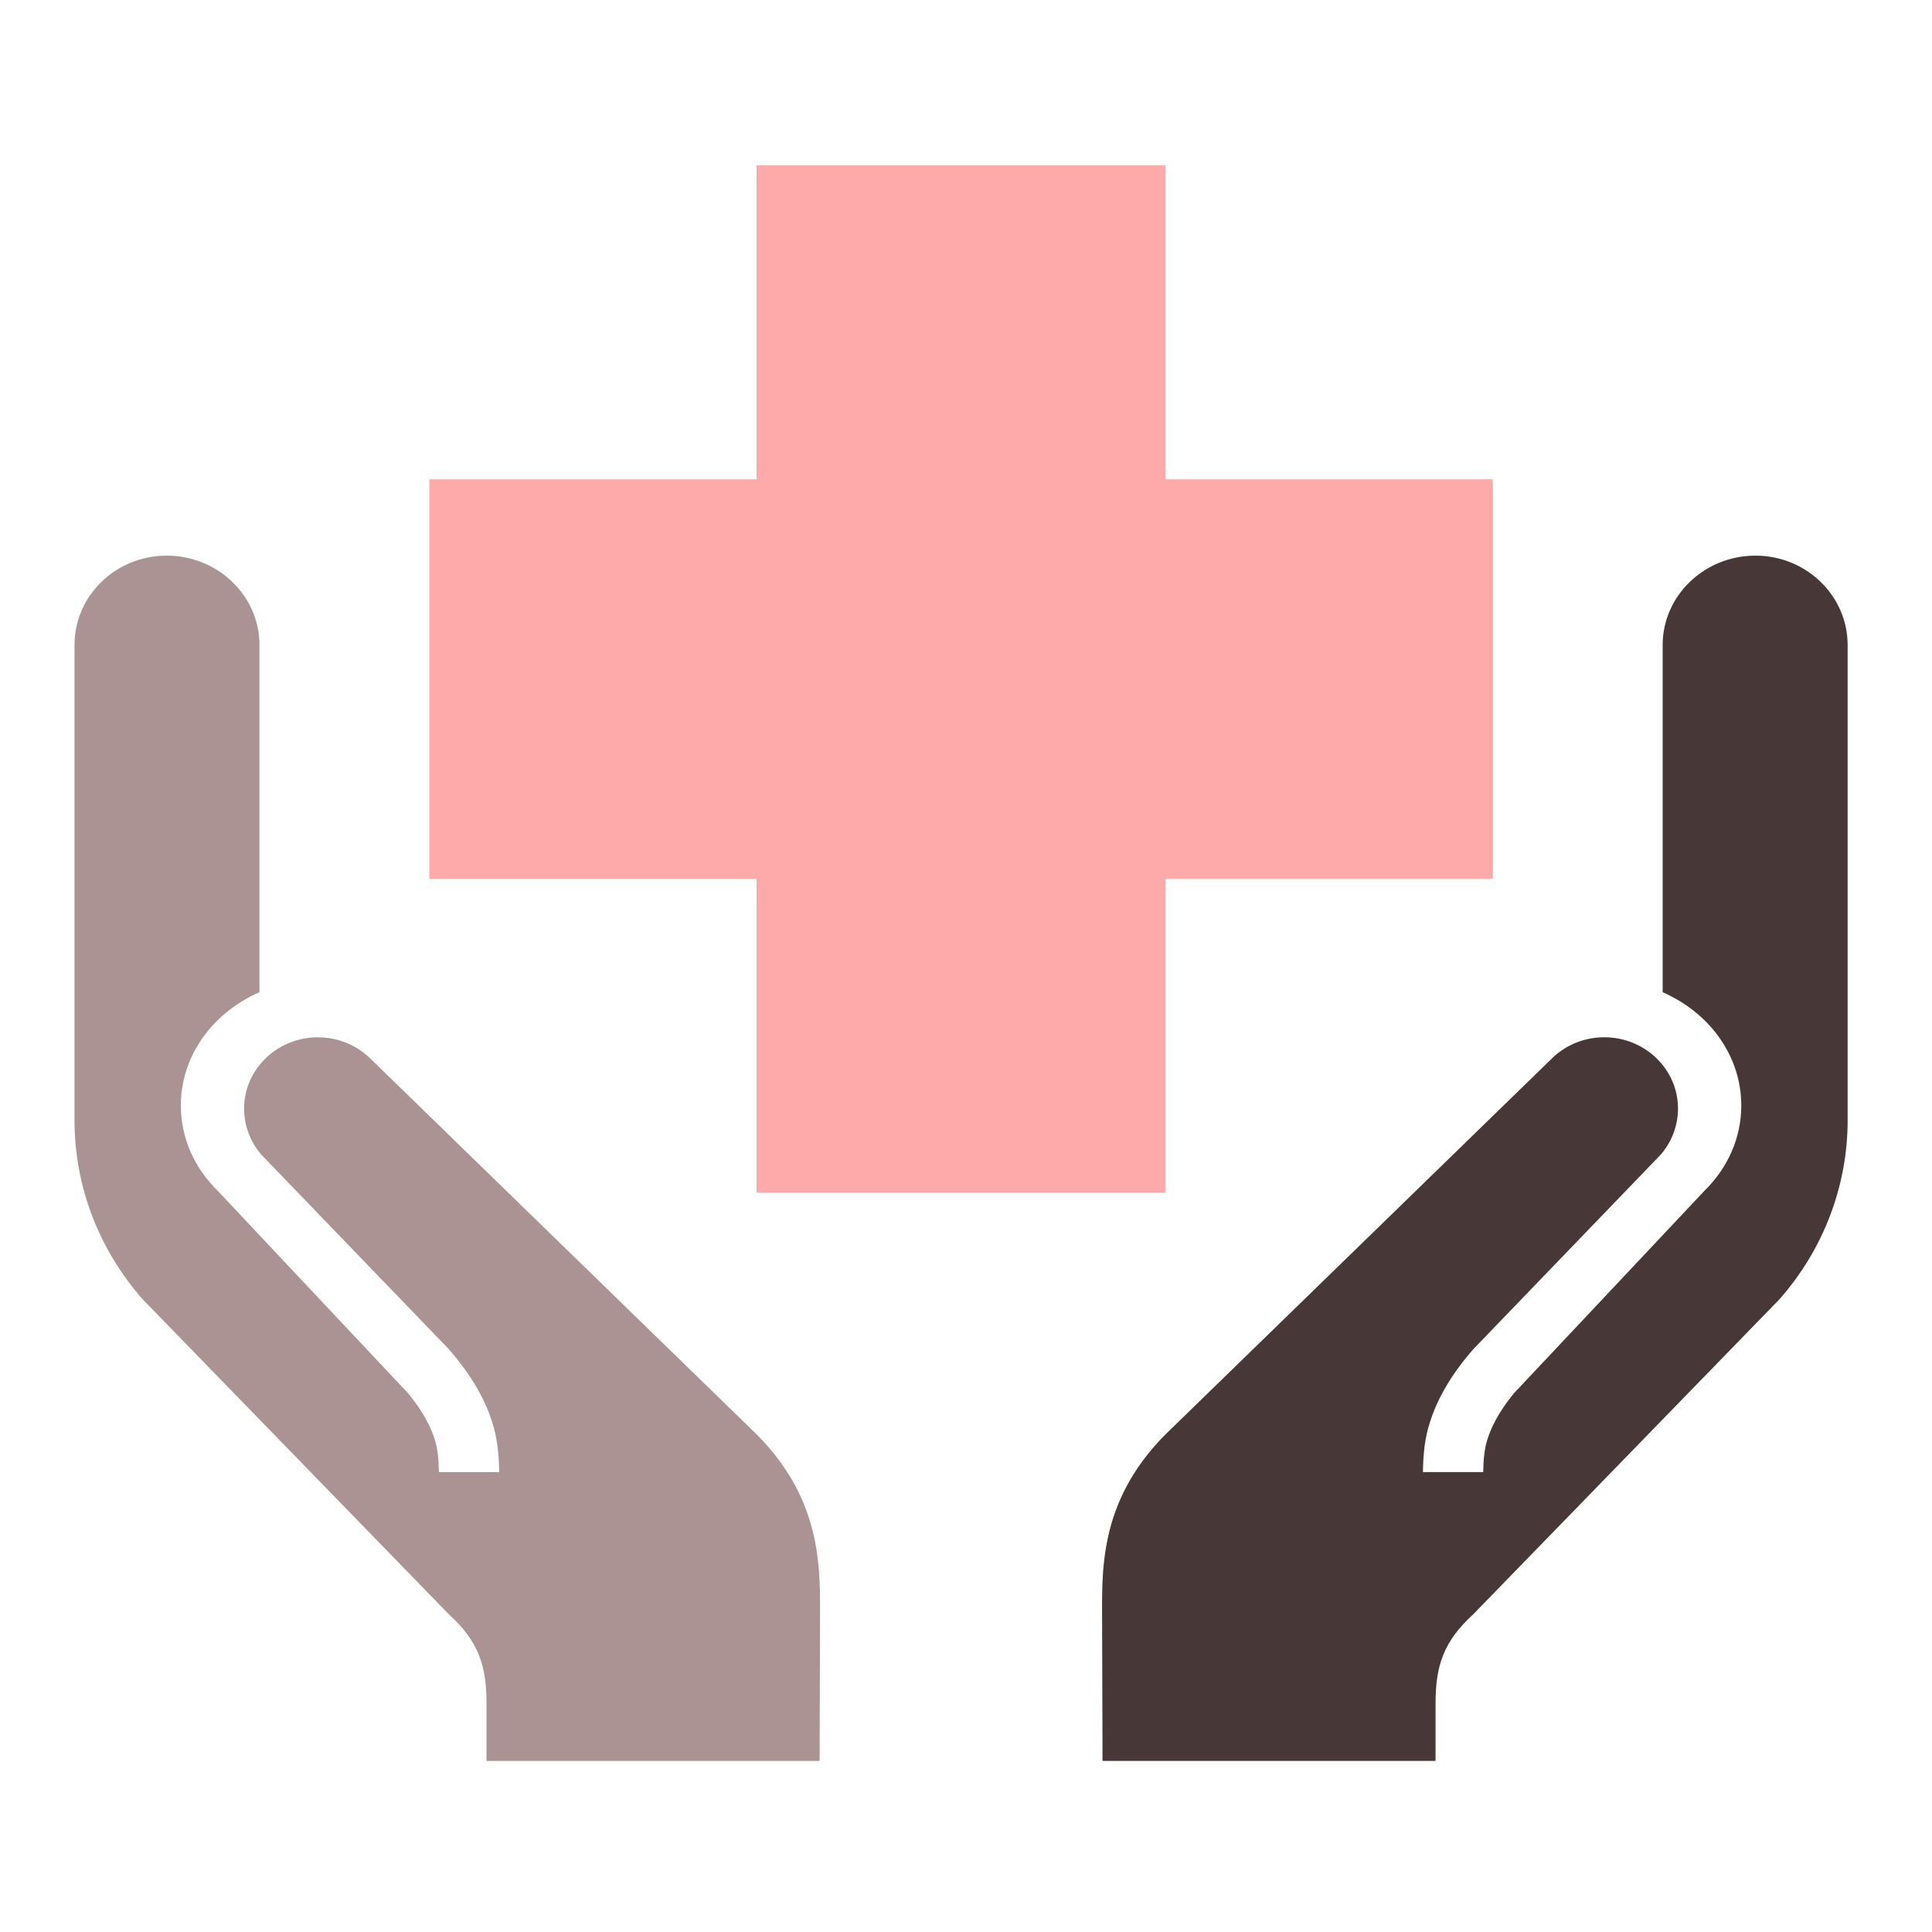 <?xml version="1.0" encoding="UTF-8" standalone="no"?>
<svg
   xmlns:dc="http://purl.org/dc/elements/1.1/"
   xmlns:cc="http://creativecommons.org/ns#"
   xmlns:rdf="http://www.w3.org/1999/02/22-rdf-syntax-ns#"
   xmlns:svg="http://www.w3.org/2000/svg"
   xmlns="http://www.w3.org/2000/svg"
   xmlns:sodipodi="http://sodipodi.sourceforge.net/DTD/sodipodi-0.dtd"
   xmlns:inkscape="http://www.inkscape.org/namespaces/inkscape"
   version="1.1"
   id="Layer_1"
   x="0px"
   y="0px"
   width="100px"
   height="100px"
   viewBox="0 0 84.368 100"
   enable-background="new 0 0 84.368 100"
   xml:space="preserve"
   sodipodi:docname="icon_public_domain_noun_project.svg"
   inkscape:version="0.92.4 (5da689c313, 2019-01-14)"><defs
   id="defs32" /><sodipodi:namedview
   pagecolor="#ffffff"
   bordercolor="#666666"
   borderopacity="1"
   objecttolerance="10"
   gridtolerance="10"
   guidetolerance="10"
   inkscape:pageopacity="0"
   inkscape:pageshadow="2"
   inkscape:window-width="454"
   inkscape:window-height="405"
   id="namedview30"
   showgrid="false"
   inkscape:zoom="4.7234733"
   inkscape:cx="60.88075"
   inkscape:cy="54.533207"
   inkscape:window-x="557"
   inkscape:window-y="166"
   inkscape:window-maximized="0"
   inkscape:current-layer="Layer_1" />

<path
   d="M 78.243,51.356 V 33.385 c 0,-2.548 2.154,-4.625 4.801,-4.625 2.637,0 4.773,2.078 4.773,4.625 v 24.611 c 0,3.403 -1.264,6.689 -3.532,9.258 L 68.445,83.549 c -1.569,1.432 -1.957,2.703 -1.957,4.628 v 2.966 H 49.251 l -0.022,-7.061 c 0,-2.689 -0.227,-6.281 3.248,-9.806 L 72.574,54.724 c 0.715,-0.669 1.655,-1.035 2.651,-1.035 2.102,0 3.812,1.653 3.812,3.687 0,0.879 -0.321,1.734 -0.908,2.402 l -9.694,10.063 c -0.626,0.715 -1.689,2.061 -2.217,3.708 -0.287,0.855 -0.369,1.692 -0.383,2.646 h 3.119 c 0.013,-0.681 0.064,-1.227 0.233,-1.735 0.305,-0.953 0.914,-1.808 1.37,-2.357 l 9.843,-10.462 C 81.636,60.43 82.313,58.865 82.313,57.221 82.312,54.749 80.779,52.477 78.243,51.356 Z"
   id="path25"
   style="fill:#483737;stroke-width:1.071"
   inkscape:connector-curvature="0" />
<path
   d="M 5.614,51.356 V 33.385 c 0,-2.548 -2.155,-4.625 -4.803,-4.625 -2.637,-0.001 -4.771,2.076 -4.771,4.625 v 24.611 c 0,3.403 1.263,6.689 3.531,9.258 L 15.41,83.549 c 1.571,1.432 1.956,2.703 1.956,4.628 v 2.966 h 17.241 l 0.021,-7.061 c 0,-2.689 0.226,-6.281 -3.246,-9.806 L 11.284,54.724 C 10.565,54.056 9.627,53.692 8.633,53.692 c -2.103,0 -3.815,1.653 -3.815,3.685 0,0.881 0.321,1.734 0.908,2.404 l 9.696,10.061 c 0.625,0.715 1.689,2.059 2.218,3.706 0.284,0.856 0.364,1.692 0.383,2.648 h -3.121 c -0.012,-0.683 -0.065,-1.229 -0.232,-1.737 -0.305,-0.953 -0.914,-1.806 -1.372,-2.353 L 3.457,61.639 c -1.238,-1.21 -1.913,-2.775 -1.913,-4.42 0.001,-2.471 1.532,-4.742 4.07,-5.864 z"
   id="path27"
   style="fill:#ac9393;stroke-width:1.071"
   inkscape:connector-curvature="0" />
<path
   style="fill:#ffaaaa;stroke-width:0.16"
   d="M 31.343,53.605 V 45.479 H 22.875 14.407 V 35.144 24.809 H 22.875 31.343 V 16.683 8.556 h 10.585 10.585 v 8.126 8.126 h 8.468 8.468 v 10.335 10.335 h -8.468 -8.468 v 8.126 8.126 H 41.928 31.343 Z"
   id="path3742"
   inkscape:connector-curvature="0" /></svg>